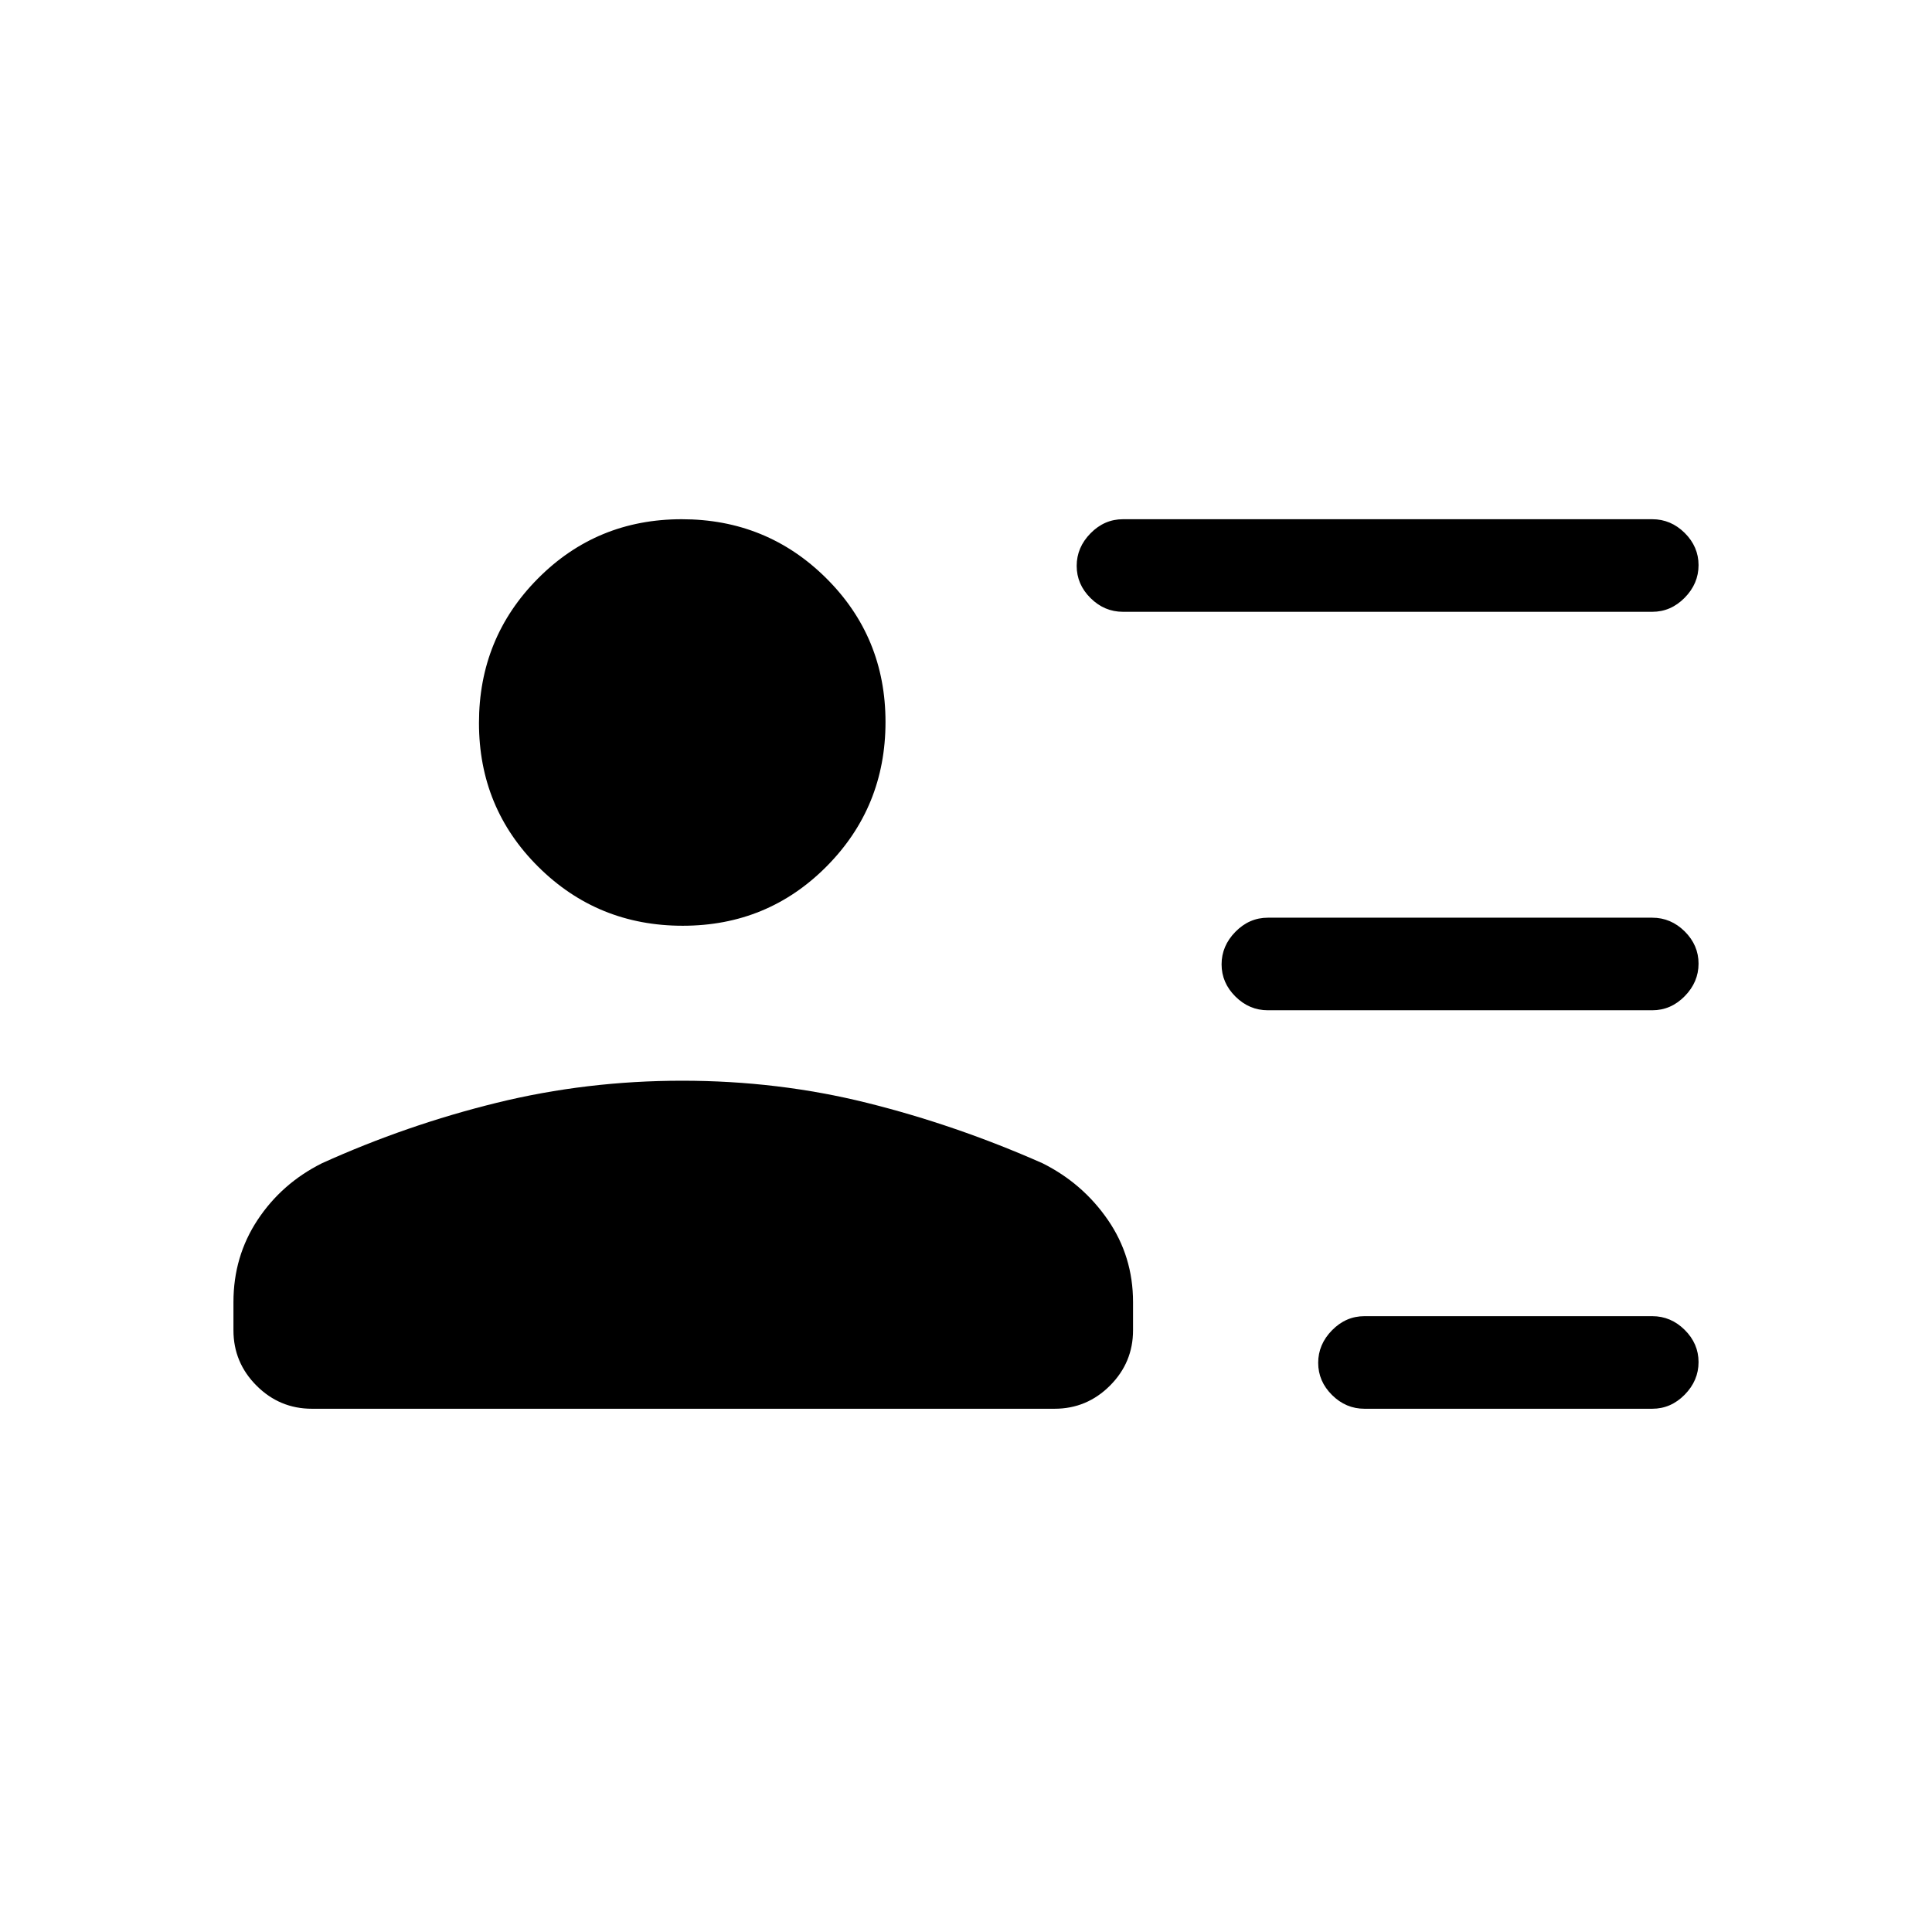 <svg xmlns="http://www.w3.org/2000/svg" height="20" viewBox="0 -960 960 960" width="20"><path d="M678-260q-9.25 0-16.12-6.82-6.88-6.83-6.88-16 0-9.18 6.88-16.18 6.87-7 16.12-7h143q9.25 0 16.13 6.82 6.87 6.83 6.87 16 0 9.18-6.87 16.18-6.88 7-16.13 7H678Zm-48-198q-9.25 0-16.12-6.82-6.88-6.83-6.88-16 0-9.18 6.88-16.18 6.87-7 16.12-7h191q9.25 0 16.13 6.82 6.87 6.83 6.87 16 0 9.18-6.87 16.18-6.88 7-16.13 7H630Zm-72-198q-9.25 0-16.12-6.82-6.88-6.83-6.88-16 0-9.18 6.88-16.18 6.87-7 16.12-7h263q9.25 0 16.13 6.82 6.87 6.83 6.87 16 0 9.18-6.87 16.18-6.88 7-16.13 7H558ZM339.24-500q-42.24 0-71.74-29.26-29.5-29.27-29.5-71.5 0-42.24 29.26-71.74 29.27-29.5 71.5-29.5 42.24 0 71.74 29.26 29.5 29.27 29.5 71.5 0 42.24-29.26 71.74-29.27 29.5-71.5 29.5ZM155-260q-16.05 0-27.53-11.48Q116-282.95 116-299v-14q0-22.68 12-40.84Q140-372 160-382q42-19 86.71-30 44.71-11 92.29-11 47.58 0 91.79 11Q475-401 518-382q20 10 32.5 28.16T563-313v14q0 16.05-11.47 27.52Q540.05-260 524-260H155Z"/></svg>